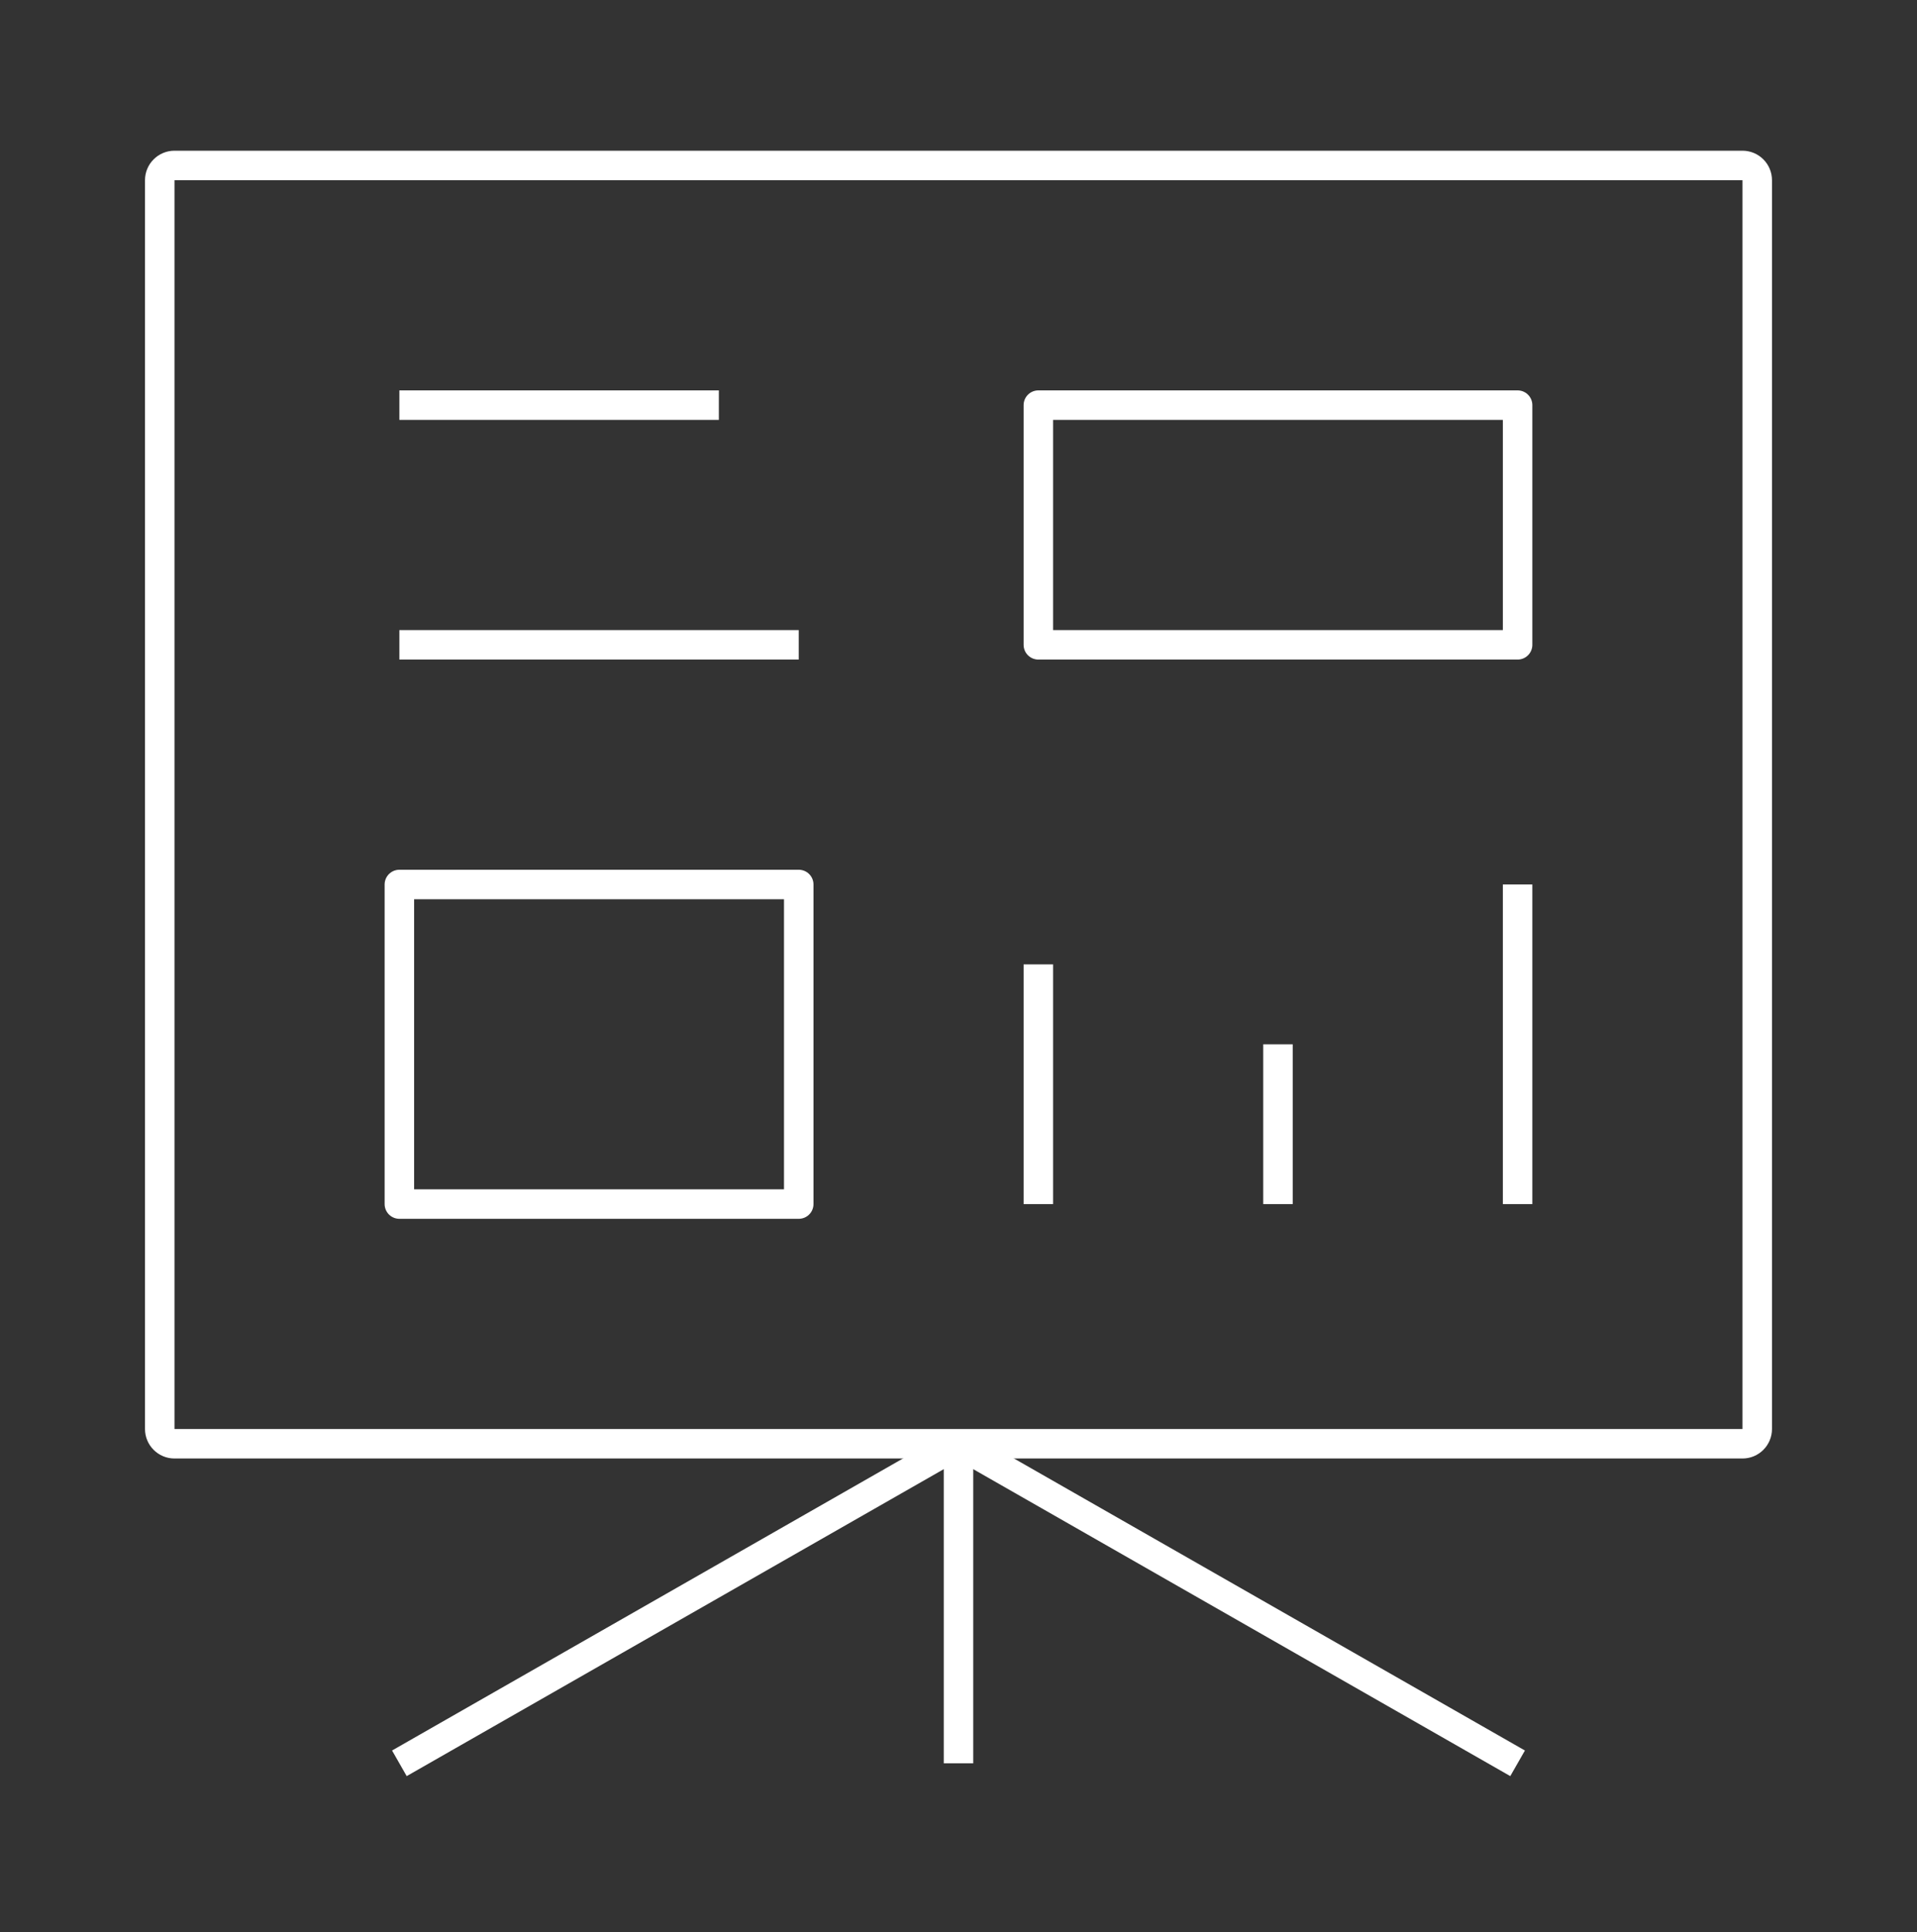 <svg width="130" height="131" viewBox="0 0 130 131" fill="none" xmlns="http://www.w3.org/2000/svg">
<rect x="0" y="0" width="130" height="131" fill="#333333" stroke="none"/>
<path d="M10.833 12.218C10.833 11.666 11.28 11.218 11.833 11.218H118.166C118.718 11.218 119.166 11.666 119.166 12.218V96.885C119.166 97.437 118.718 97.885 118.166 97.885H11.833C11.28 97.885 10.833 97.437 10.833 96.885V12.218Z" stroke="white" stroke-width="2" stroke-linejoin="round"/>
<path d="M65 97.885V119.551" stroke="white" stroke-width="2" stroke-linejoin="round"/>
<path d="M64.999 97.885L27.083 119.551" stroke="white" stroke-width="2" stroke-linejoin="round"/>
<path d="M64.999 97.885L102.915 119.551" stroke="white" stroke-width="2" stroke-linejoin="round"/>
<path d="M27.083 27.468H48.749" stroke="white" stroke-width="2" stroke-linejoin="round"/>
<path d="M27.083 43.718H54.166" stroke="white" stroke-width="2" stroke-linejoin="round"/>
<rect x="70.415" y="27.468" width="32.5" height="16.25" stroke="white" stroke-width="2" stroke-linejoin="round"/>
<rect x="27.083" y="59.968" width="27.083" height="21.667" stroke="white" stroke-width="2" stroke-linejoin="round"/>
<path d="M70.415 81.635V65.385" stroke="white" stroke-width="2" stroke-linejoin="round"/>
<path d="M86.665 81.635V70.802" stroke="white" stroke-width="2" stroke-linejoin="round"/>
<path d="M102.915 81.635V59.968" stroke="white" stroke-width="2" stroke-linejoin="round"/>
</svg>
